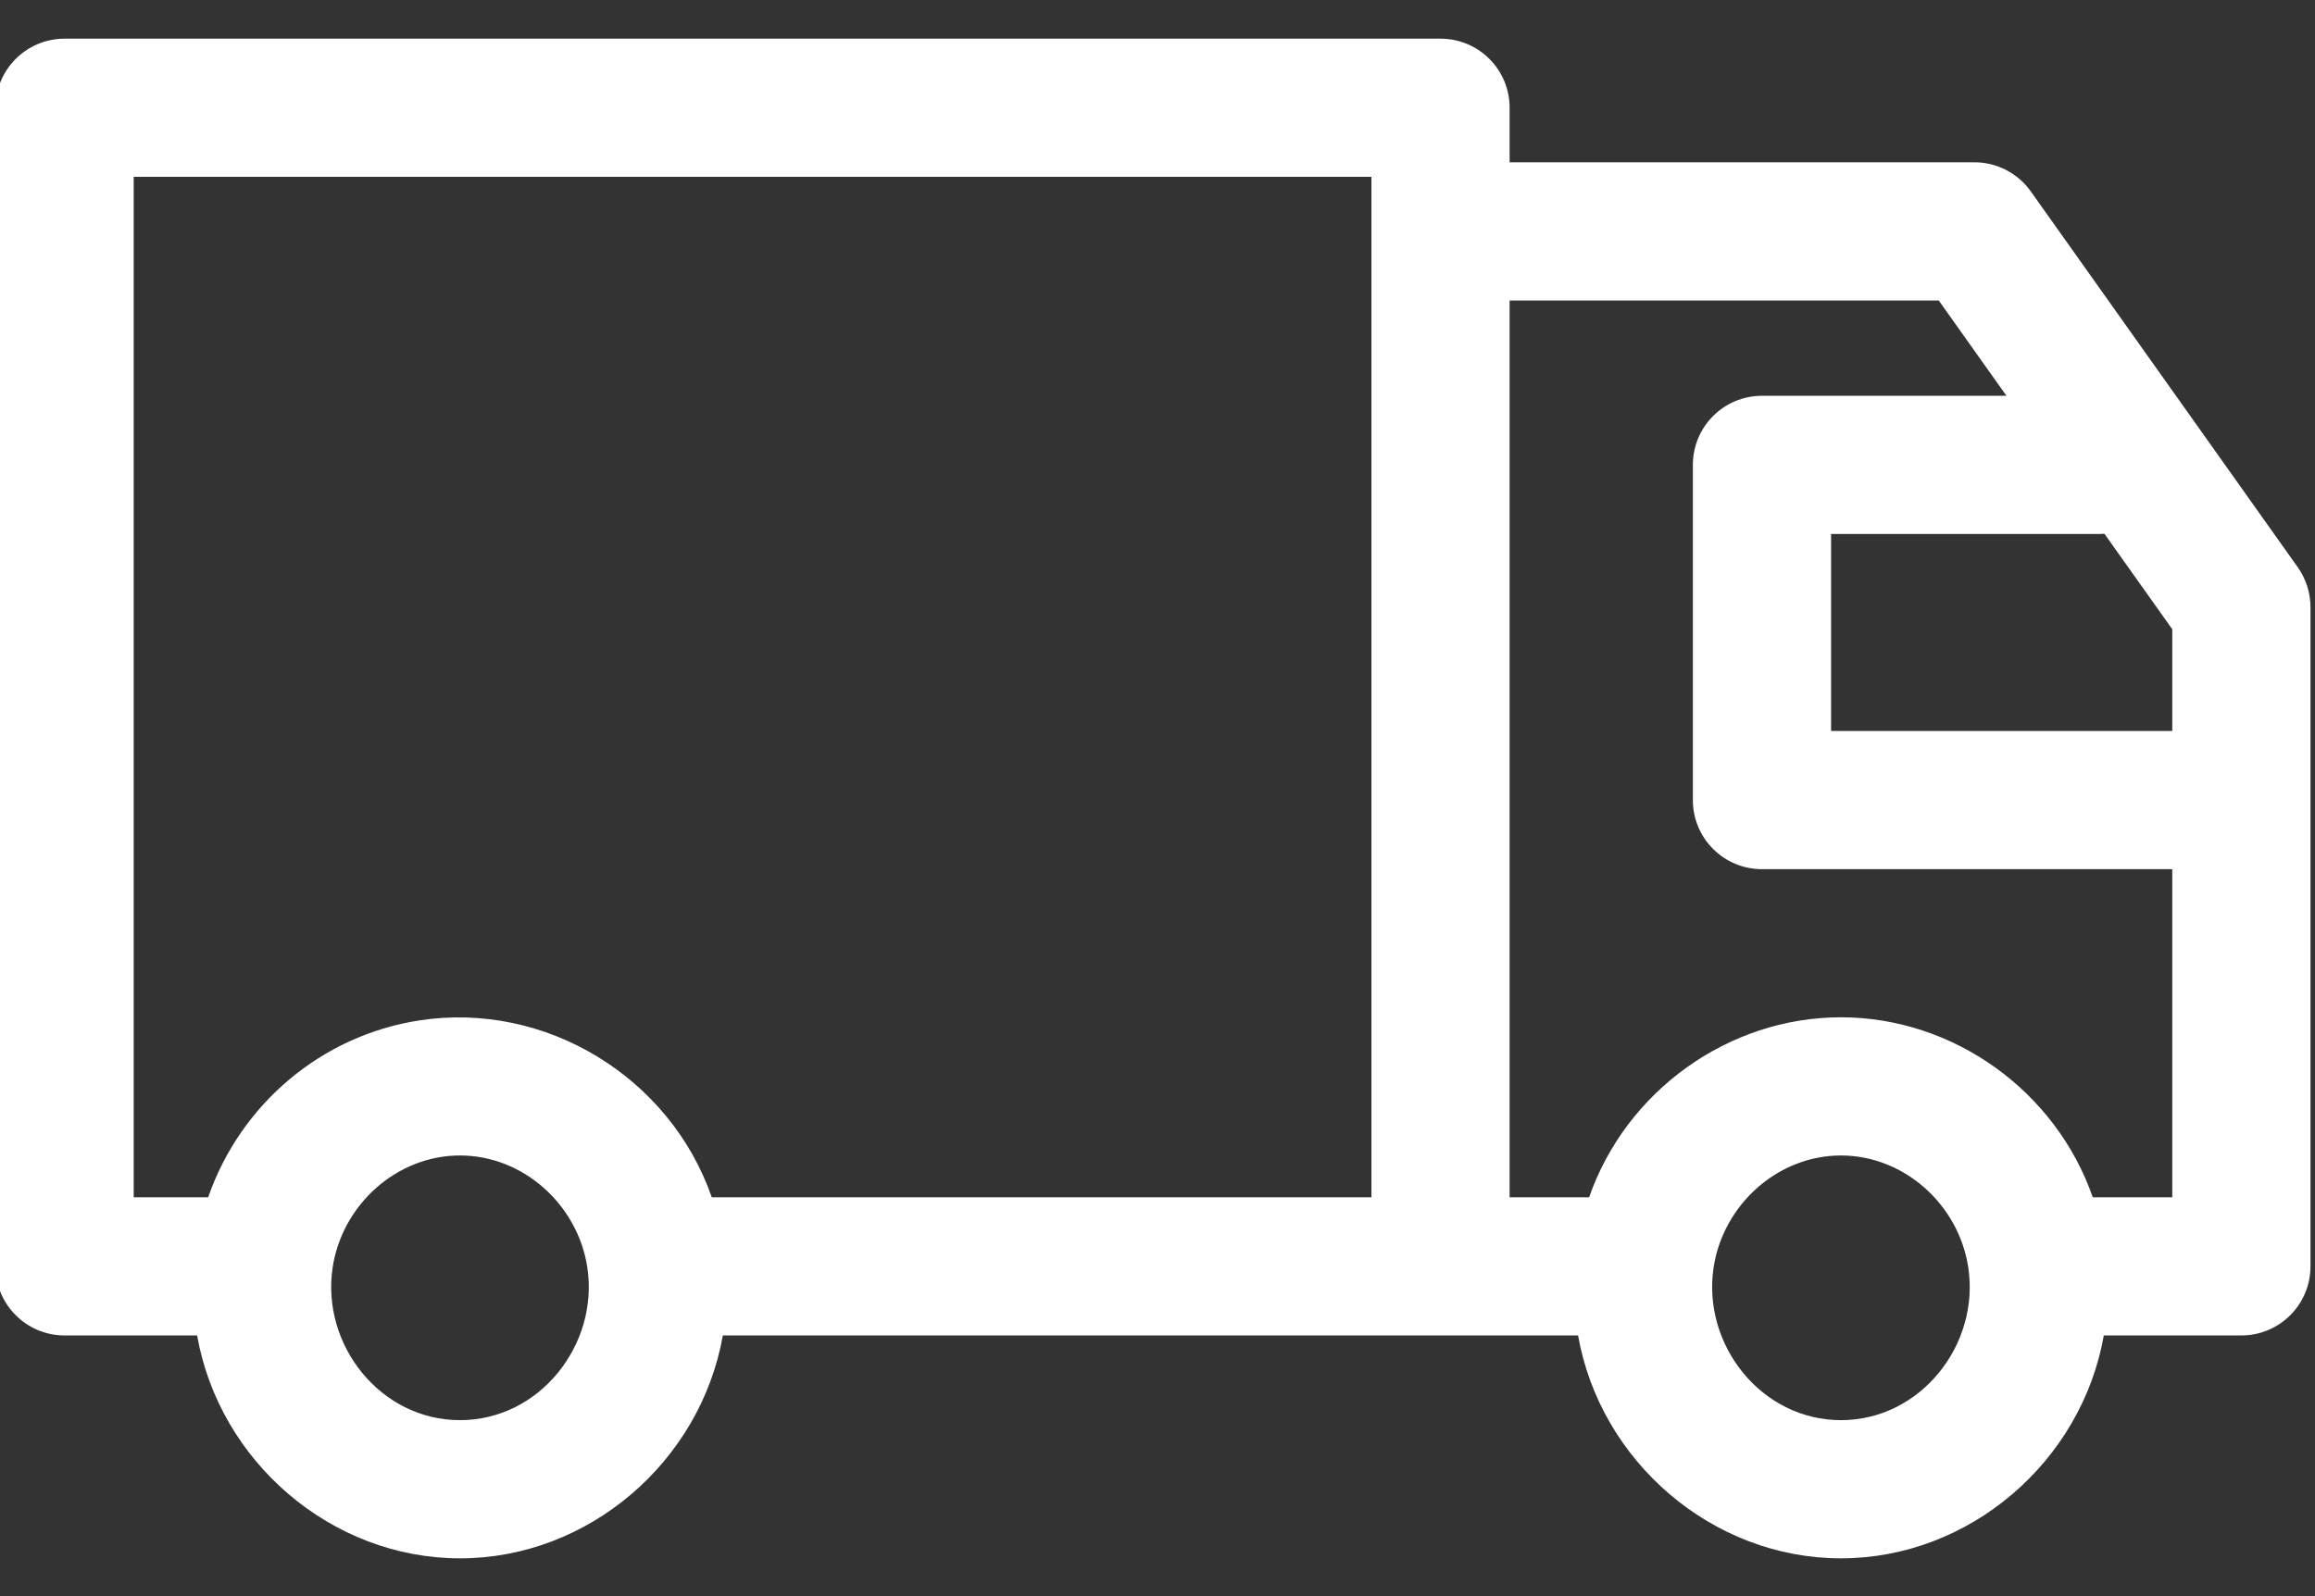 <svg width="58" height="40" viewBox="0 0 58 40" fill="none" xmlns="http://www.w3.org/2000/svg">
<rect x="0" y="0" width="58" height="40" fill="#333333" stroke="none"/>
<path d="M57.567 14.214L50.879 4.796C50.554 4.339 50.028 4.067 49.467 4.067H37.822V2.7C37.822 1.744 37.047 0.969 36.091 0.969H1.618C0.662 0.969 -0.113 1.744 -0.113 2.7V31.736C-0.113 32.692 0.662 33.467 1.618 33.467H4.939C5.495 36.627 8.301 39.053 11.525 39.053C14.748 39.053 17.553 36.627 18.11 33.467H39.537C40.094 36.627 42.9 39.053 46.123 39.053C49.347 39.053 52.152 36.627 52.709 33.467H56.155C57.112 33.467 57.887 32.692 57.887 31.736V15.217C57.887 14.857 57.775 14.507 57.567 14.214ZM54.424 18.319H45.876V13.382H52.606C52.646 13.382 52.685 13.378 52.724 13.376L54.424 15.769V18.319ZM3.35 4.431H34.36V30.005H17.833C16.786 26.991 13.665 25.086 10.507 25.572C8.056 25.949 6.029 27.666 5.215 30.005H3.35V4.431ZM11.525 35.59C9.53 35.59 8.042 33.7 8.334 31.764C8.57 30.201 9.931 28.957 11.525 28.957C13.117 28.957 14.478 30.2 14.715 31.762C15.008 33.698 13.52 35.59 11.525 35.59ZM46.123 35.59C44.128 35.59 42.639 33.698 42.933 31.762C43.17 30.2 44.531 28.957 46.123 28.957C47.716 28.957 49.077 30.2 49.313 31.762C49.607 33.698 48.119 35.59 46.123 35.59ZM52.432 30.005C51.508 27.345 48.945 25.494 46.123 25.494C43.301 25.494 40.739 27.345 39.814 30.005H37.822V7.53H48.573L50.27 9.919H44.144C43.188 9.919 42.413 10.694 42.413 11.65V20.051C42.413 21.007 43.188 21.782 44.144 21.782H54.424V30.005H52.432Z" fill="white"/>
</svg>
